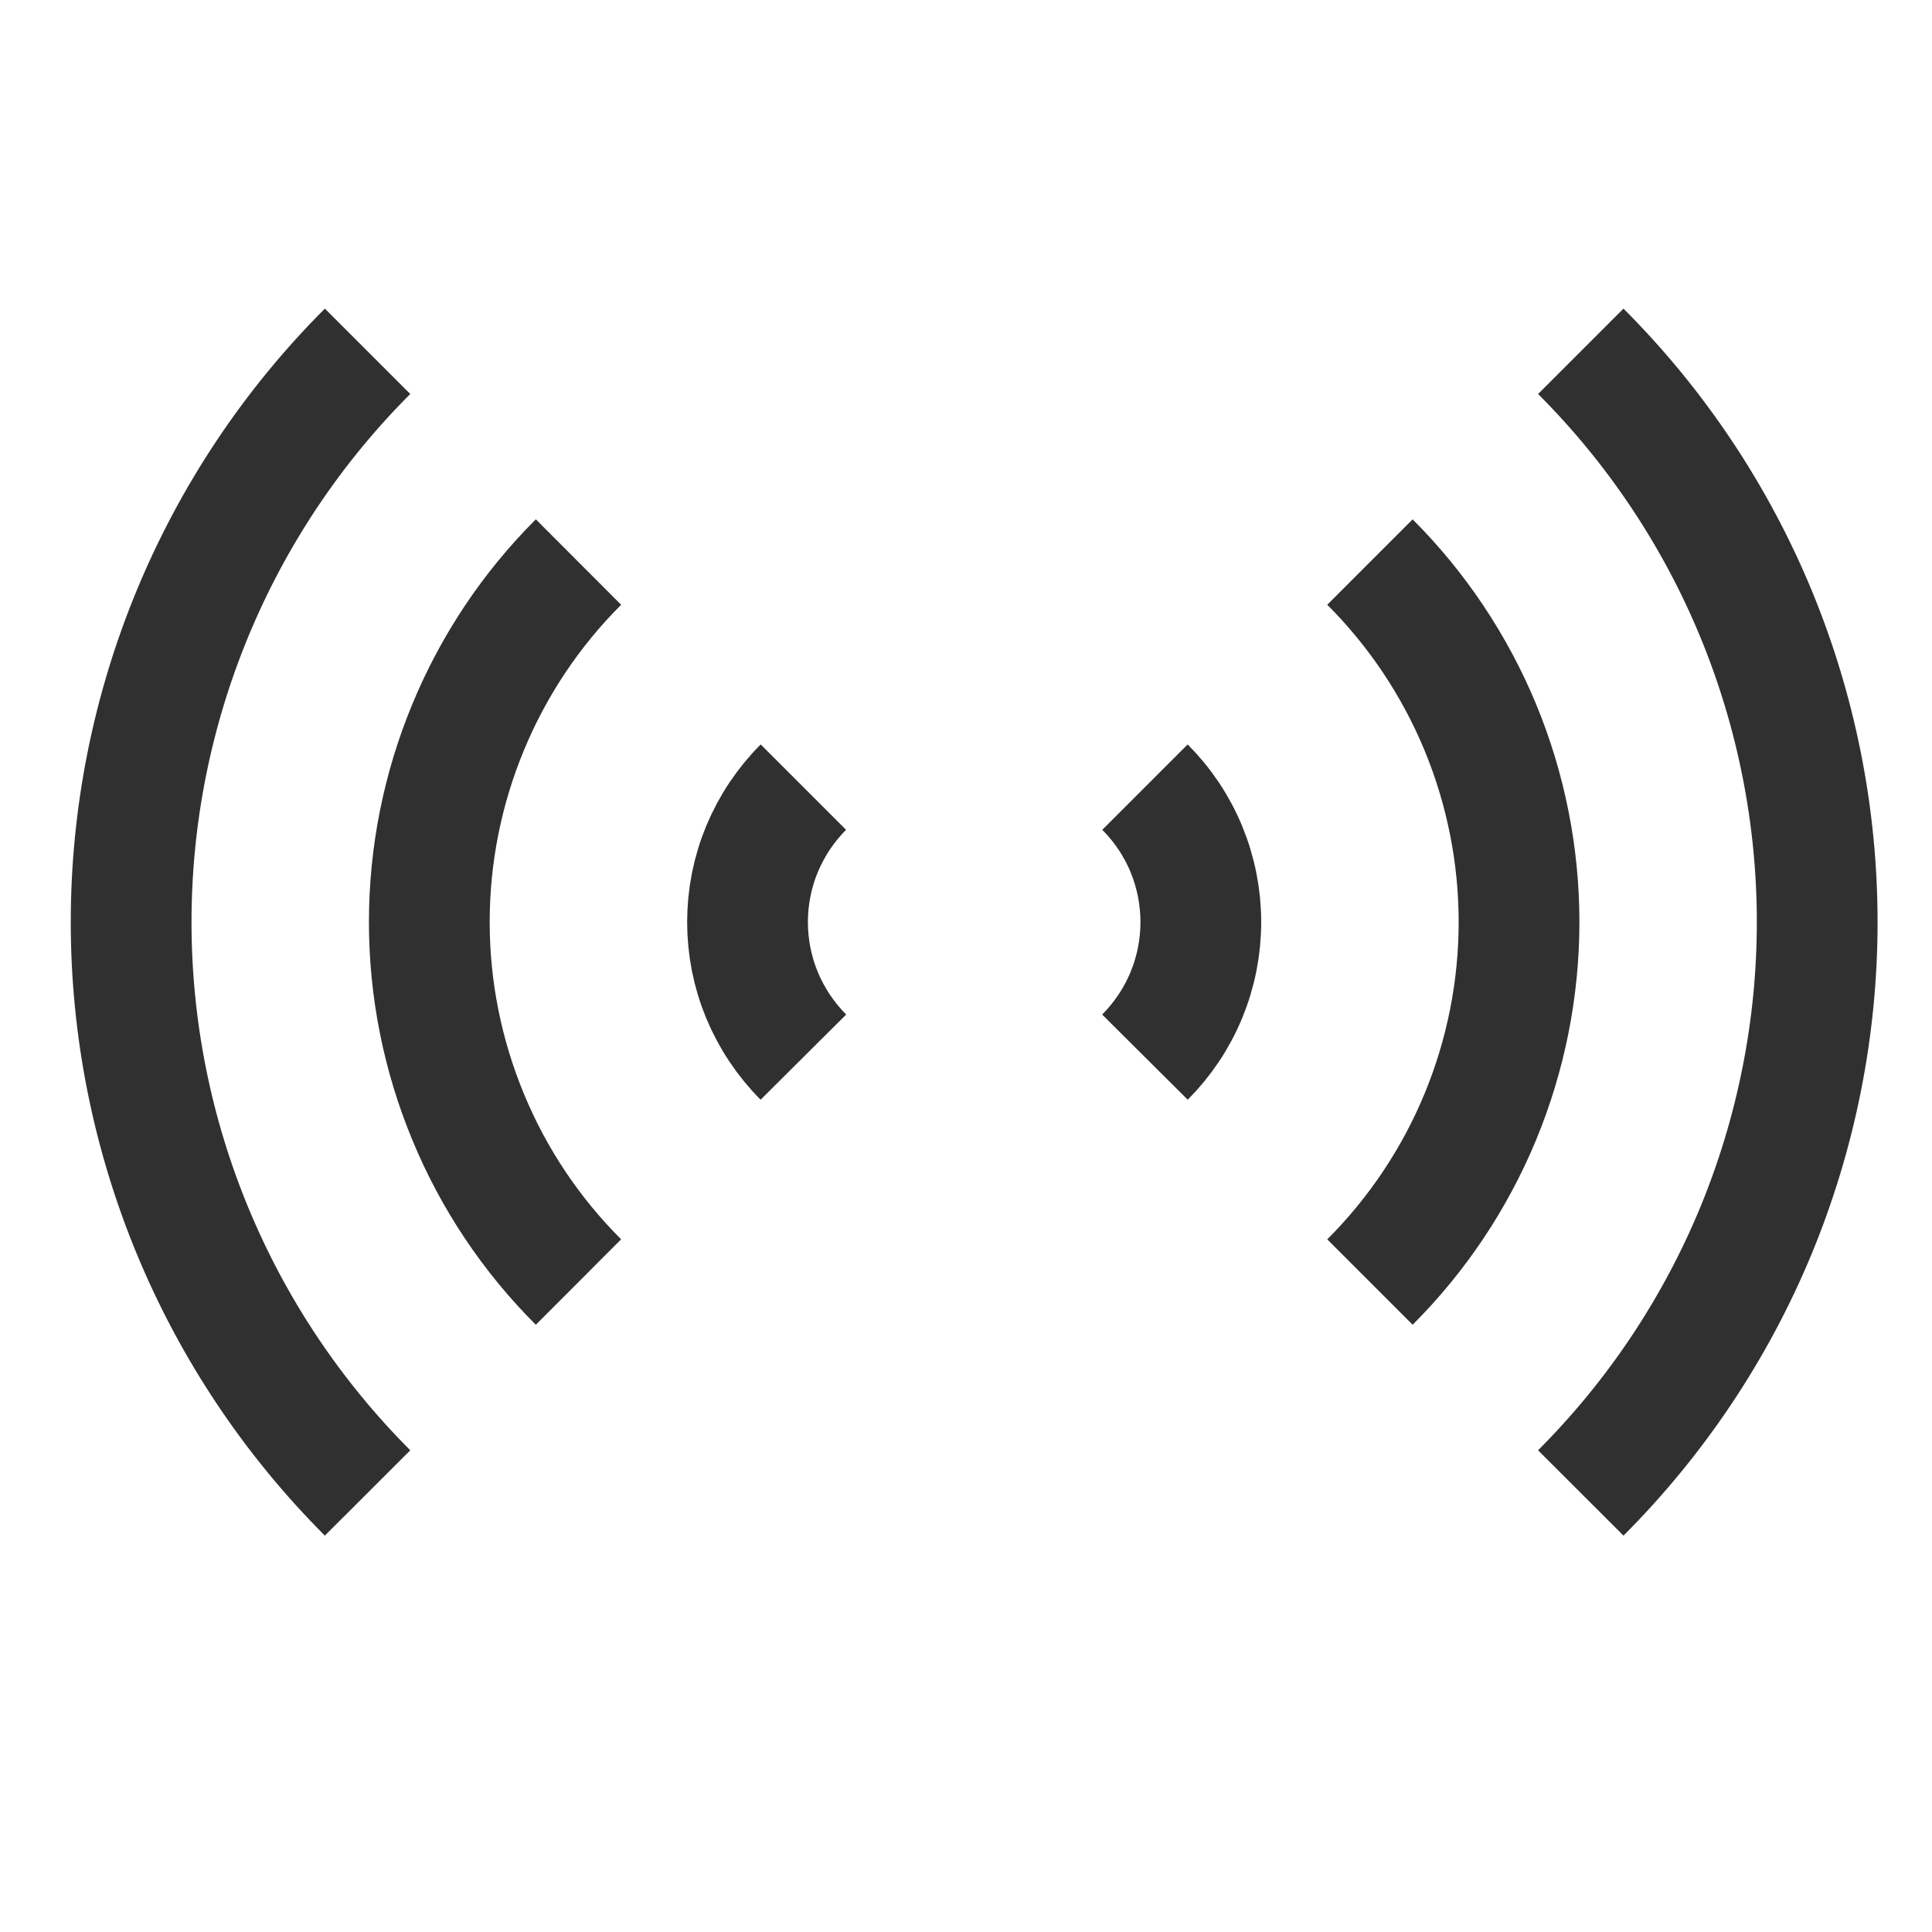 <svg width="24" height="24" viewBox="0 0 24 24" fill="none" xmlns="http://www.w3.org/2000/svg">
<g clip-path="url(#clip0)">
<path d="M7.186 15.926C6.598 15.339 6.132 14.642 5.815 13.874C5.497 13.107 5.333 12.285 5.333 11.454C5.333 10.624 5.497 9.801 5.815 9.034C6.132 8.267 6.598 7.569 7.186 6.982" stroke="#303030" stroke-width="1.5"/>
<path d="M9.98 13.132C9.76 12.911 9.586 12.65 9.466 12.362C9.347 12.074 9.286 11.766 9.286 11.454C9.286 11.143 9.347 10.835 9.466 10.547C9.586 10.259 9.76 9.998 9.98 9.778" stroke="#303030" stroke-width="1.5"/>
<path d="M4.566 18.546C3.635 17.614 2.897 16.509 2.393 15.292C1.889 14.075 1.629 12.771 1.629 11.455C1.629 10.138 1.889 8.834 2.393 7.617C2.897 6.4 3.635 5.295 4.566 4.364" stroke="#303030" stroke-width="1.5"/>
<path d="M17.018 15.926C17.605 15.339 18.071 14.642 18.389 13.874C18.706 13.107 18.87 12.285 18.87 11.454C18.87 10.624 18.706 9.801 18.389 9.034C18.071 8.267 17.605 7.569 17.018 6.982" stroke="#303030" stroke-width="1.5"/>
<path d="M14.223 13.132C14.443 12.911 14.618 12.65 14.737 12.362C14.856 12.074 14.917 11.766 14.917 11.454C14.917 11.143 14.856 10.835 14.737 10.547C14.618 10.259 14.443 9.998 14.223 9.778" stroke="#303030" stroke-width="1.5"/>
<path d="M19.637 18.546C20.568 17.614 21.307 16.509 21.811 15.292C22.314 14.075 22.574 12.771 22.574 11.455C22.574 10.138 22.314 8.834 21.811 7.617C21.307 6.4 20.568 5.295 19.637 4.364" stroke="#303030" stroke-width="1.5"/>
</g>
<defs>
<clipPath id="clip0">
<rect width="24" height="24" fill="white"/>
</clipPath>
</defs>
</svg>
